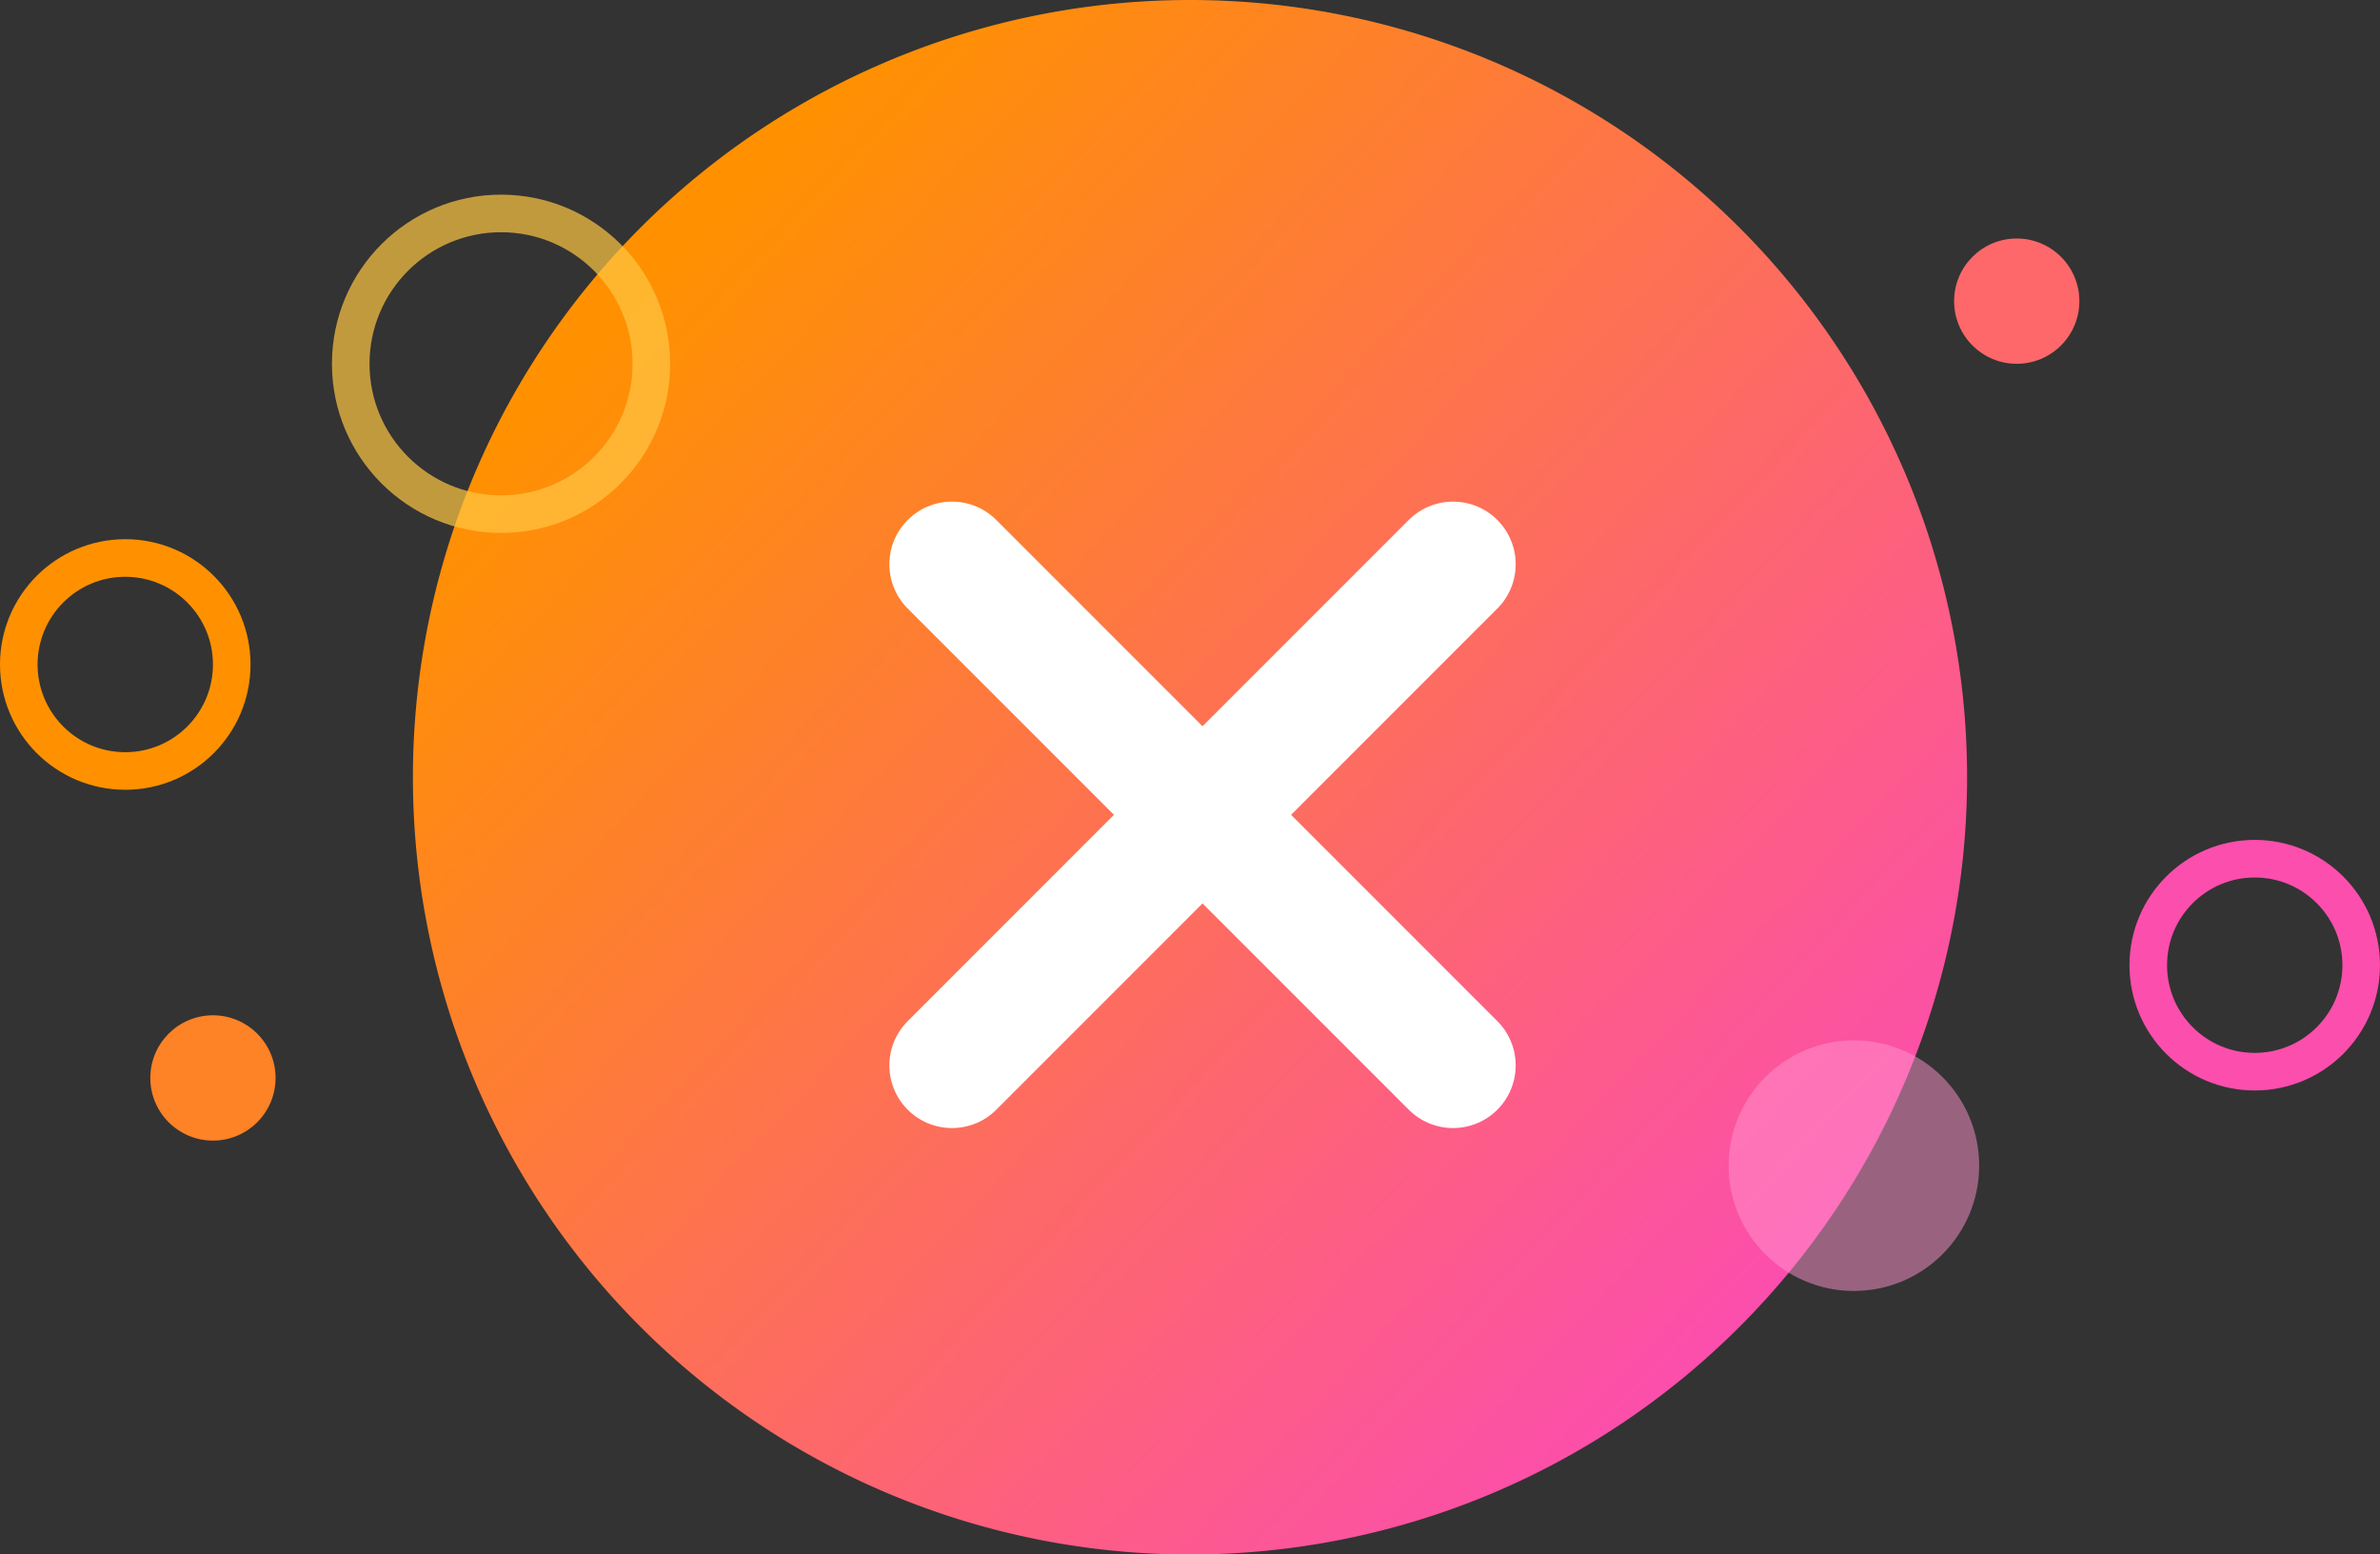<svg xmlns="http://www.w3.org/2000/svg" xmlns:xlink="http://www.w3.org/1999/xlink" width="95" height="62.035" viewBox="0 0 95 62.035">
  <rect x="0" y="0" width="95" height="62.035" fill="#333333" stroke="none"/>
  <defs>
    <linearGradient id="linear-gradient" x1="0.853" y1="0.854" x2="0.144" y2="0.189" gradientUnits="objectBoundingBox">
      <stop offset="0" stop-color="#fc4ead"/>
      <stop offset="1" stop-color="#ff9100"/>
    </linearGradient>
  </defs>
  <g id="icon_error" transform="translate(-414 -192.482)">
    <path id="패스_131" data-name="패스 131" d="M31.018,0A31.018,31.018,0,1,1,0,31.018,31.018,31.018,0,0,1,31.018,0Z" transform="translate(430.482 192.482)" fill="url(#linear-gradient)"/>
    <circle id="타원_102" data-name="타원 102" cx="6" cy="6" r="6" transform="translate(428 201)" fill="none" stroke="#ffc744" stroke-width="1.5" opacity="0.7"/>
    <g id="타원_107" data-name="타원 107" transform="translate(414 214)" fill="none" stroke="#ff9100" stroke-width="1.5">
      <circle cx="5" cy="5" r="5" stroke="none"/>
      <circle cx="5" cy="5" r="4.25" fill="none"/>
    </g>
    <g id="타원_103" data-name="타원 103" transform="translate(499 226)" fill="none" stroke="#fc4ead" stroke-width="1.5">
      <circle cx="5" cy="5" r="5" stroke="none"/>
      <circle cx="5" cy="5" r="4.25" fill="none"/>
    </g>
    <circle id="타원_104" data-name="타원 104" cx="2.5" cy="2.5" r="2.5" transform="translate(420 233)" fill="#fe8226"/>
    <circle id="타원_105" data-name="타원 105" cx="2.5" cy="2.5" r="2.5" transform="translate(492 202)" fill="#fe686a"/>
    <circle id="타원_106" data-name="타원 106" cx="5" cy="5" r="5" transform="translate(483 234)" fill="#ff95cf" opacity="0.5"/>
    <g id="btn_close" transform="translate(-1321.5 156.5)">
      <line id="선_71" data-name="선 71" x1="20" y2="20" transform="translate(1773.5 58.5)" fill="none" stroke="#fff" stroke-linecap="round" stroke-width="5"/>
      <line id="선_72" data-name="선 72" x2="20" y2="20" transform="translate(1773.5 58.5)" fill="none" stroke="#fff" stroke-linecap="round" stroke-width="5"/>
    </g>
  </g>
</svg>
